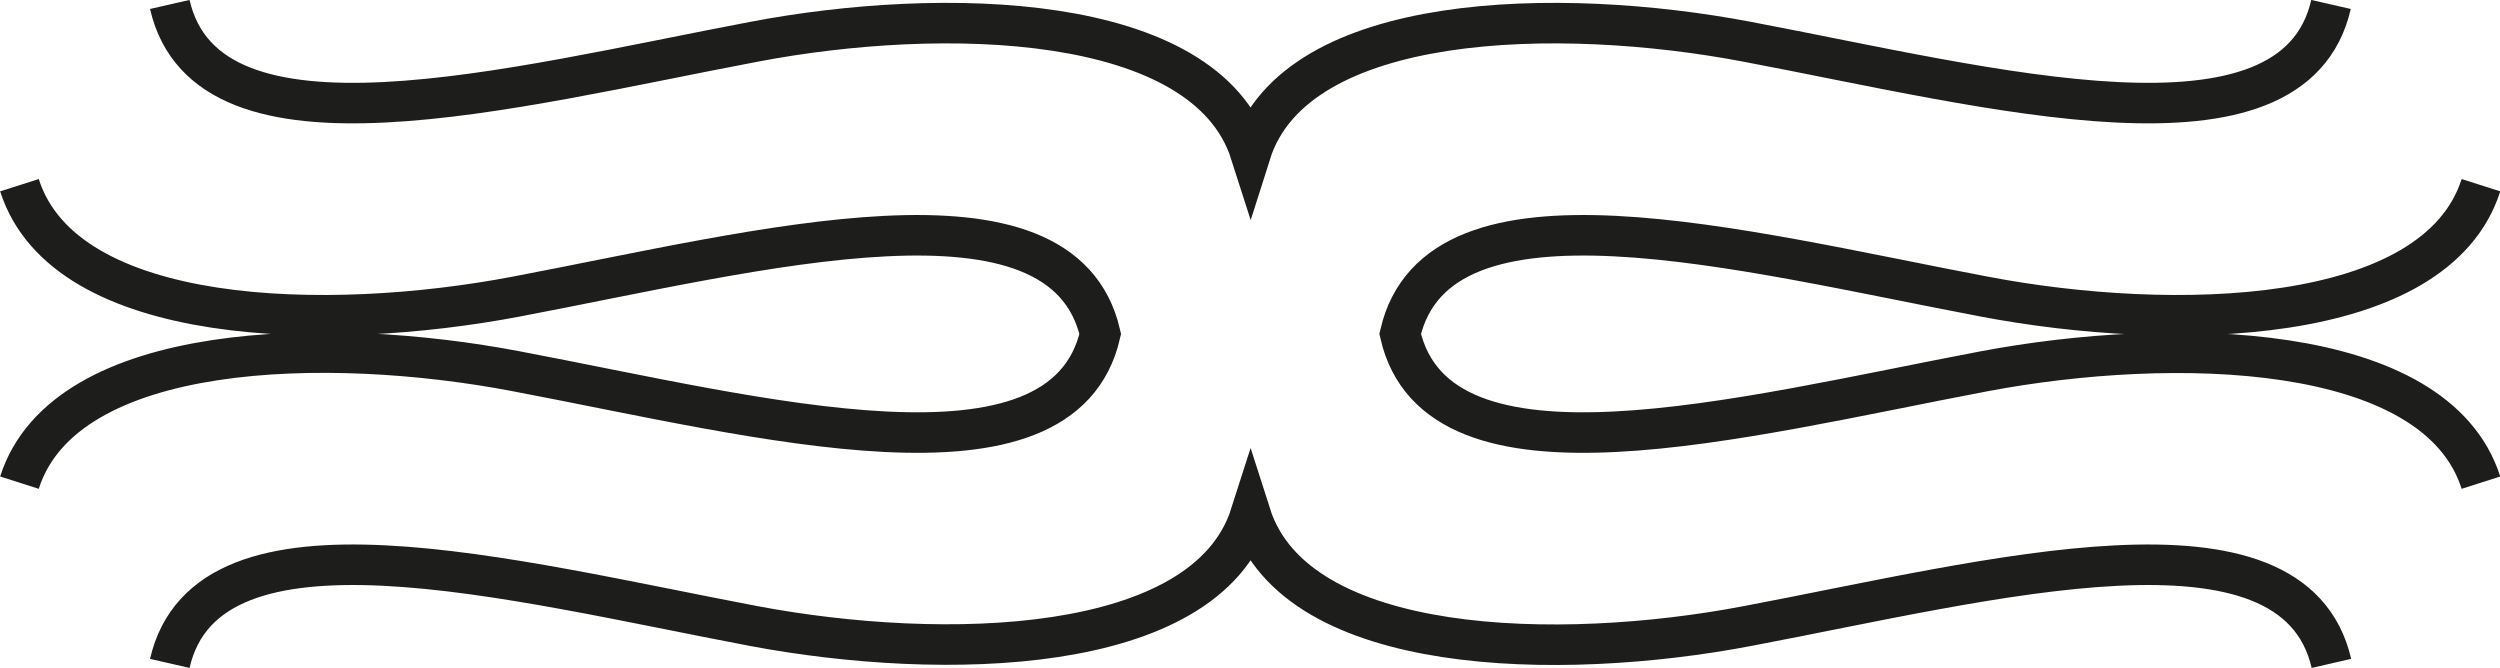 <?xml version="1.0" encoding="UTF-8"?>
<svg id="Calque_2" data-name="Calque 2" xmlns="http://www.w3.org/2000/svg" viewBox="0 0 61.69 16.48">
  <defs>
    <style>
      .cls-1 {
        fill: none;
        stroke: #1d1d1b;
        stroke-miterlimit: 10;
      }
    </style>
  </defs>
  <g id="Calque_2-2" data-name="Calque 2">
    <g id="Calque_1-2" data-name="Calque 1-2">
      <path class="cls-1" d="M4.19,16.37c.93-4.07,8.4-2.06,14.42-.92,4.62,.87,11.13,.76,12.25-2.75,1.12,3.51,7.63,3.63,12.25,2.75,6.02-1.14,13.48-3.15,14.42,.92M4.19,.11c.93,4.07,8.4,2.06,14.42,.92,4.61-.88,11.13-.76,12.25,2.75,1.11-3.51,7.63-3.63,12.25-2.75,6.02,1.14,13.48,3.15,14.41-.92m3.7,4.46c-1.12,3.51-7.63,3.63-12.25,2.75-6.02-1.14-13.48-3.15-14.42,.92,.93,4.07,8.4,2.06,14.42,.92,4.62-.87,11.13-.76,12.25,2.75M.48,4.57c1.12,3.51,7.63,3.63,12.25,2.75,6.02-1.14,13.48-3.15,14.42,.92-.93,4.07-8.4,2.06-14.42,.92-4.61-.88-11.13-.76-12.25,2.75"/>
    </g>
  </g>
</svg>